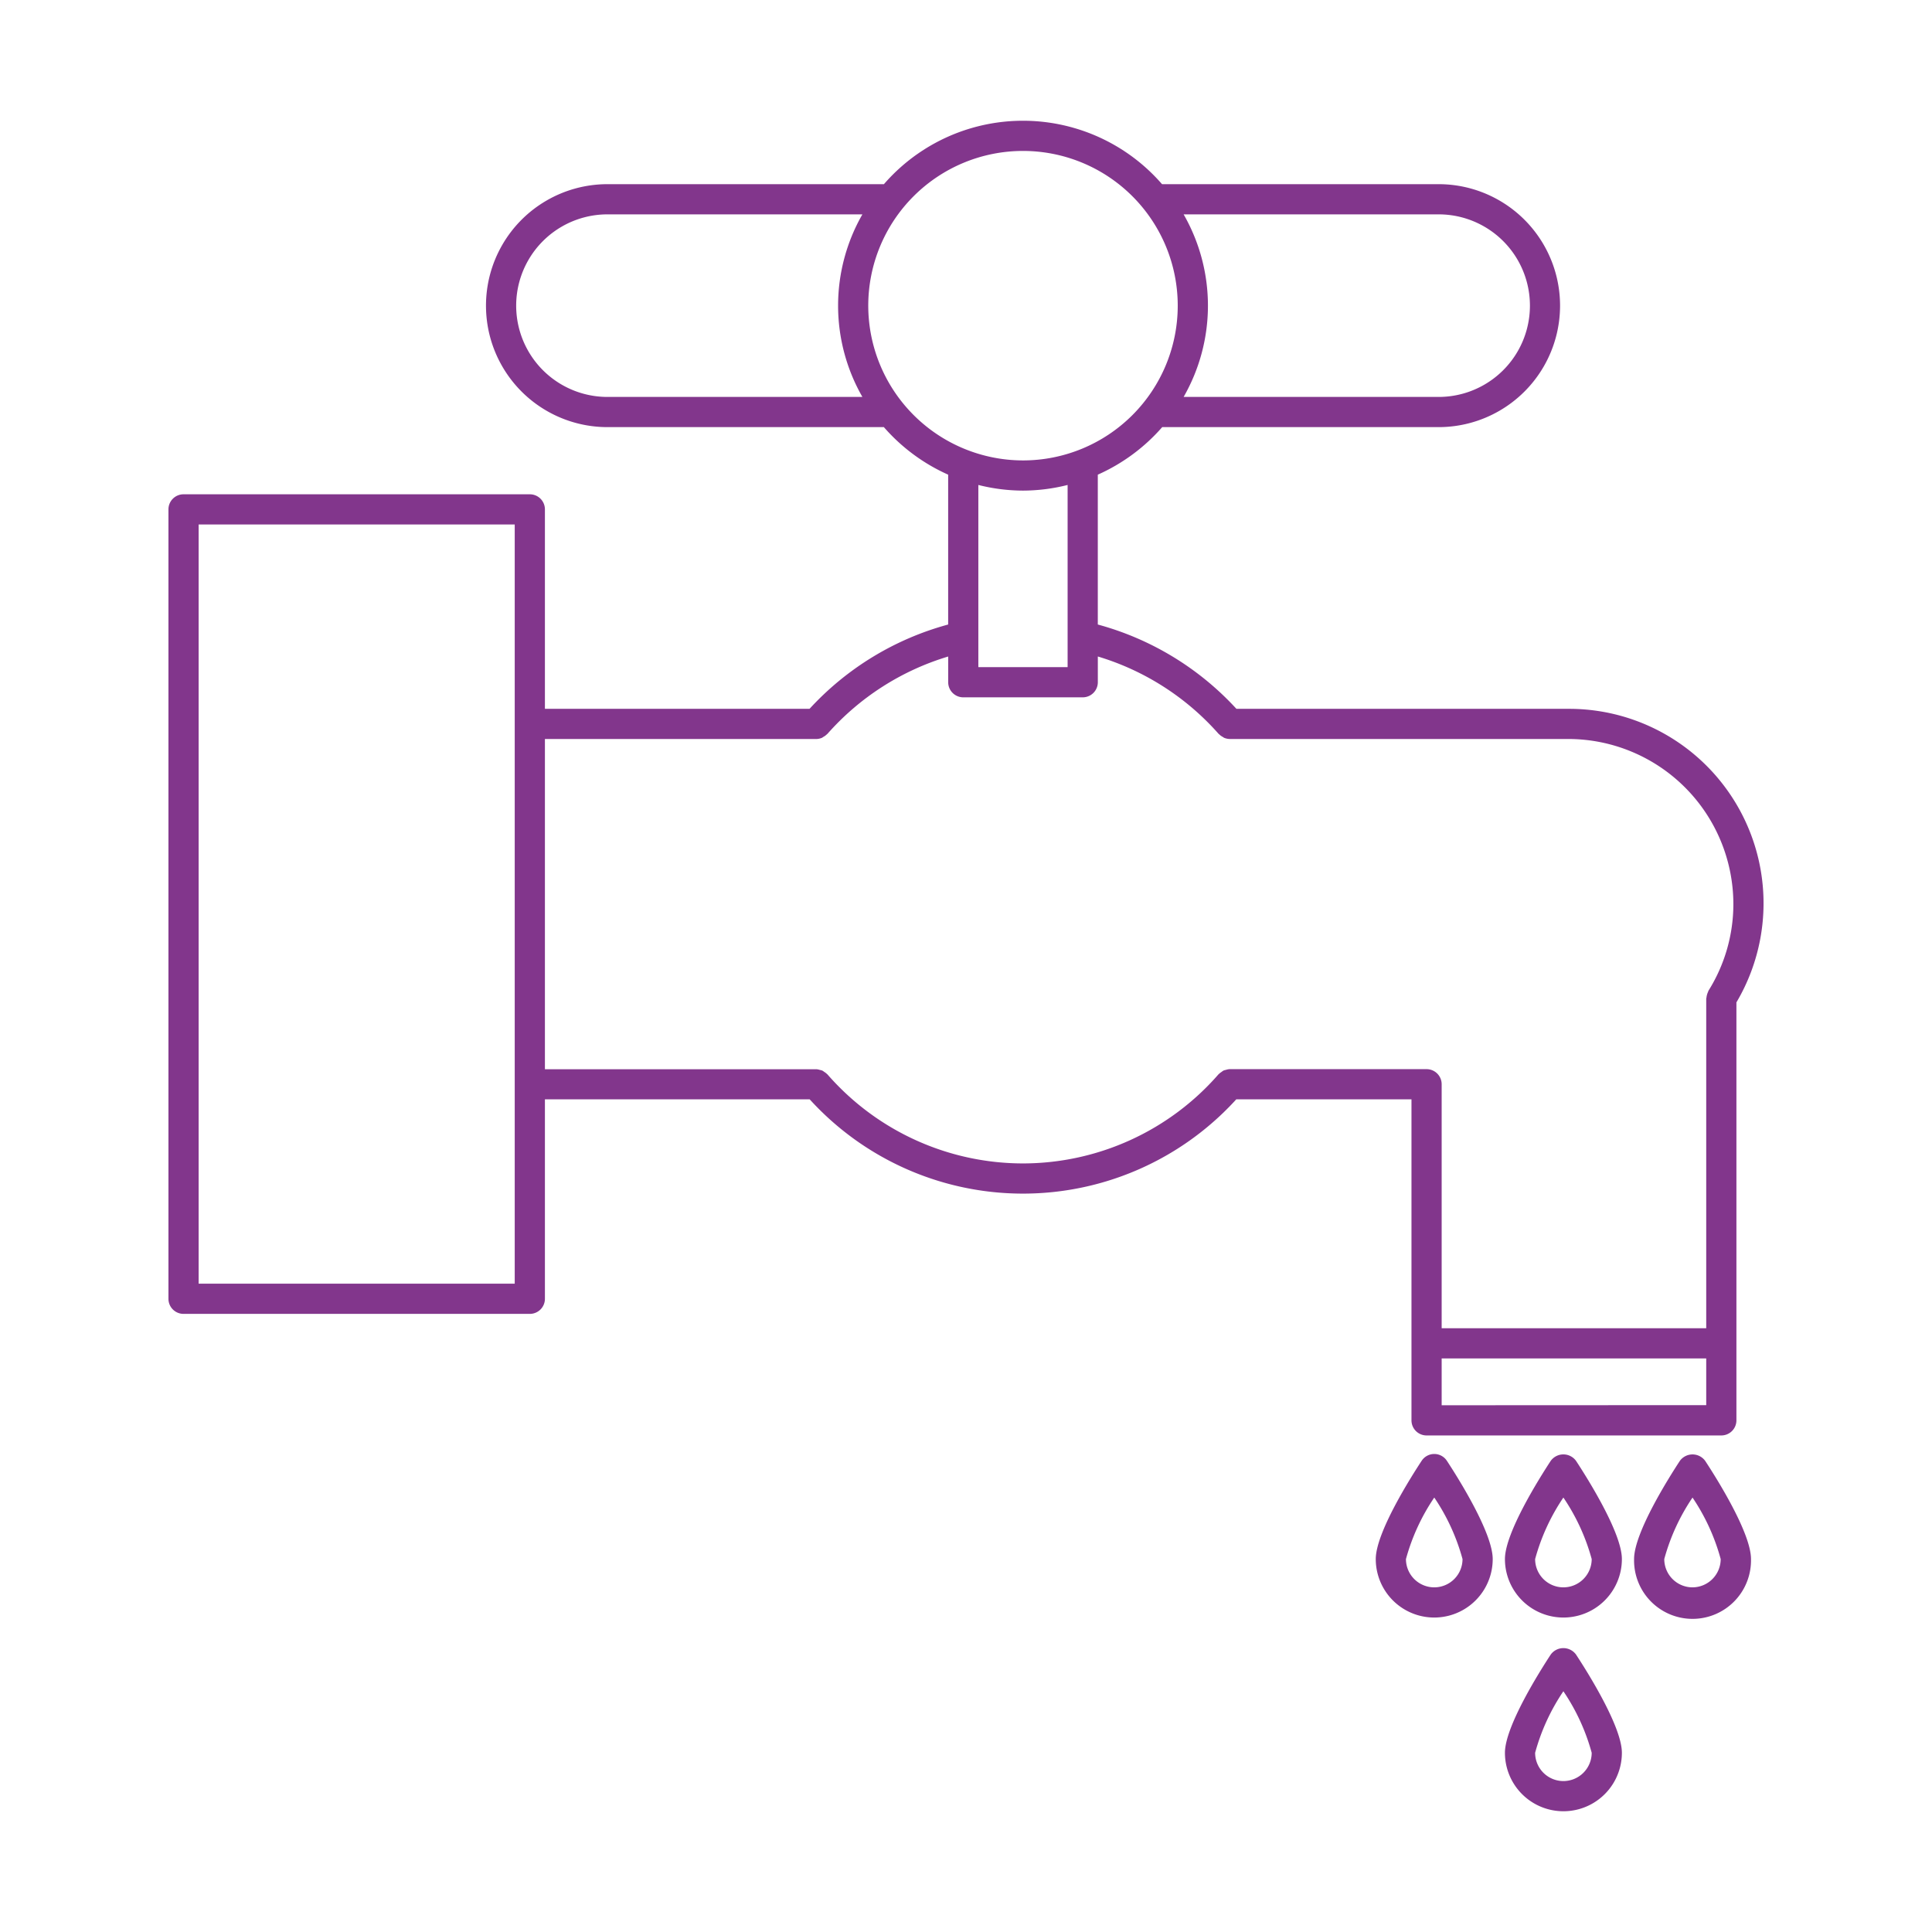 <svg id="Layer_1_copy_5" viewBox="0 0 64 64" xmlns="http://www.w3.org/2000/svg" data-name="Layer 1 copy 5"><path d="m46.757 36.417v10.634a.5.5 0 0 0 .5.5h9.764a.5.5 0 0 0 .5-.5v-13.846a6.442 6.442 0 0 0 -5.569-9.724h-10.994a9.666 9.666 0 0 0 -4.592-2.793v-4.964a6.159 6.159 0 0 0 2.134-1.575h9.155a4.024 4.024 0 1 0 0-8.048h-9.161a6.1 6.1 0 0 0 -9.213 0h-9.158a4.024 4.024 0 1 0 0 8.048h9.156a6.155 6.155 0 0 0 2.13 1.575v4.964a9.671 9.671 0 0 0 -4.592 2.793h-8.766v-6.607a.5.5 0 0 0 -.5-.5h-11.471a.5.5 0 0 0 -.5.5v26.15a.5.5 0 0 0 .5.5h11.471a.5.5 0 0 0 .5-.5v-6.607h8.771a9.554 9.554 0 0 0 14.131 0zm1 10.134v-1.551h8.764v1.547zm-.1-39.45a3.024 3.024 0 1 1 0 6.048h-8.448a6.079 6.079 0 0 0 0-6.048zm-27.534 6.048a3.024 3.024 0 0 1 0-6.048h8.445a6.082 6.082 0 0 0 0 6.048zm8.639-3.023a5.126 5.126 0 1 1 5.126 5.126 5.132 5.132 0 0 1 -5.126-5.126zm5.126 6.126a6.107 6.107 0 0 0 1.478-.187v6.035h-2.957v-6.035a6.115 6.115 0 0 0 1.479.187zm-16.837 26.272h-10.471v-25.15h10.471zm16.837-3.984a8.6 8.6 0 0 1 -6.479-2.951l-.013-.01a.47.47 0 0 0 -.089-.069.517.517 0 0 0 -.069-.046.528.528 0 0 0 -.078-.021.493.493 0 0 0 -.113-.023h-.015-8.981v-10.939h8.981a.506.506 0 0 0 .2-.042.319.319 0 0 0 .038-.026.493.493 0 0 0 .127-.094l.013-.009a8.661 8.661 0 0 1 4-2.562v.852a.5.5 0 0 0 .5.5h3.957a.5.5 0 0 0 .5-.5v-.853a8.655 8.655 0 0 1 4 2.562l.013.009a.493.493 0 0 0 .127.094.428.428 0 0 0 .038.026.506.506 0 0 0 .2.042h11.207a5.474 5.474 0 0 1 5.468 5.468 5.409 5.409 0 0 1 -.823 2.868.292.292 0 0 0 -.014.038.606.606 0 0 0 -.054.19c0 .013-.008.024-.008.037v10.919h-8.764v-8.083a.5.5 0 0 0 -.5-.5h-6.514-.015a.468.468 0 0 0 -.117.024.557.557 0 0 0 -.073.019.452.452 0 0 0 -.075.051.494.494 0 0 0 -.084.065l-.013.01a8.6 8.6 0 0 1 -6.478 2.954zm17.483 9.851c-.356.542-1.518 2.38-1.518 3.255a1.937 1.937 0 1 0 3.874 0c0-.875-1.164-2.713-1.52-3.255a.518.518 0 0 0 -.836 0zm.418 4.192a.937.937 0 0 1 -.936-.937 6.835 6.835 0 0 1 .936-2.038 6.83 6.83 0 0 1 .938 2.038.938.938 0 0 1 -.938.937zm-.418 2.225c-.356.542-1.518 2.38-1.518 3.255a1.937 1.937 0 1 0 3.874 0c0-.875-1.164-2.713-1.52-3.255a.518.518 0 0 0 -.836 0zm.418 4.192a.937.937 0 0 1 -.936-.937 6.835 6.835 0 0 1 .936-2.038 6.83 6.83 0 0 1 .938 2.038.938.938 0 0 1 -.938.937zm-4.277-10.835a.5.5 0 0 0 -.418.226c-.357.542-1.52 2.38-1.52 3.255a1.937 1.937 0 1 0 3.874 0c0-.875-1.162-2.713-1.518-3.255a.5.5 0 0 0 -.418-.226zm0 4.418a.938.938 0 0 1 -.938-.937 6.83 6.83 0 0 1 .938-2.038 6.835 6.835 0 0 1 .936 2.038.937.937 0 0 1 -.936.937zm8.137-4.192c-.356.542-1.518 2.38-1.518 3.255a1.937 1.937 0 1 0 3.873 0c0-.875-1.162-2.713-1.519-3.255a.519.519 0 0 0 -.836 0zm.418 4.192a.937.937 0 0 1 -.936-.937 6.822 6.822 0 0 1 .936-2.037 6.833 6.833 0 0 1 .933 2.037.938.938 0 0 1 -.933.937z" fill="#82368c"/></svg>
